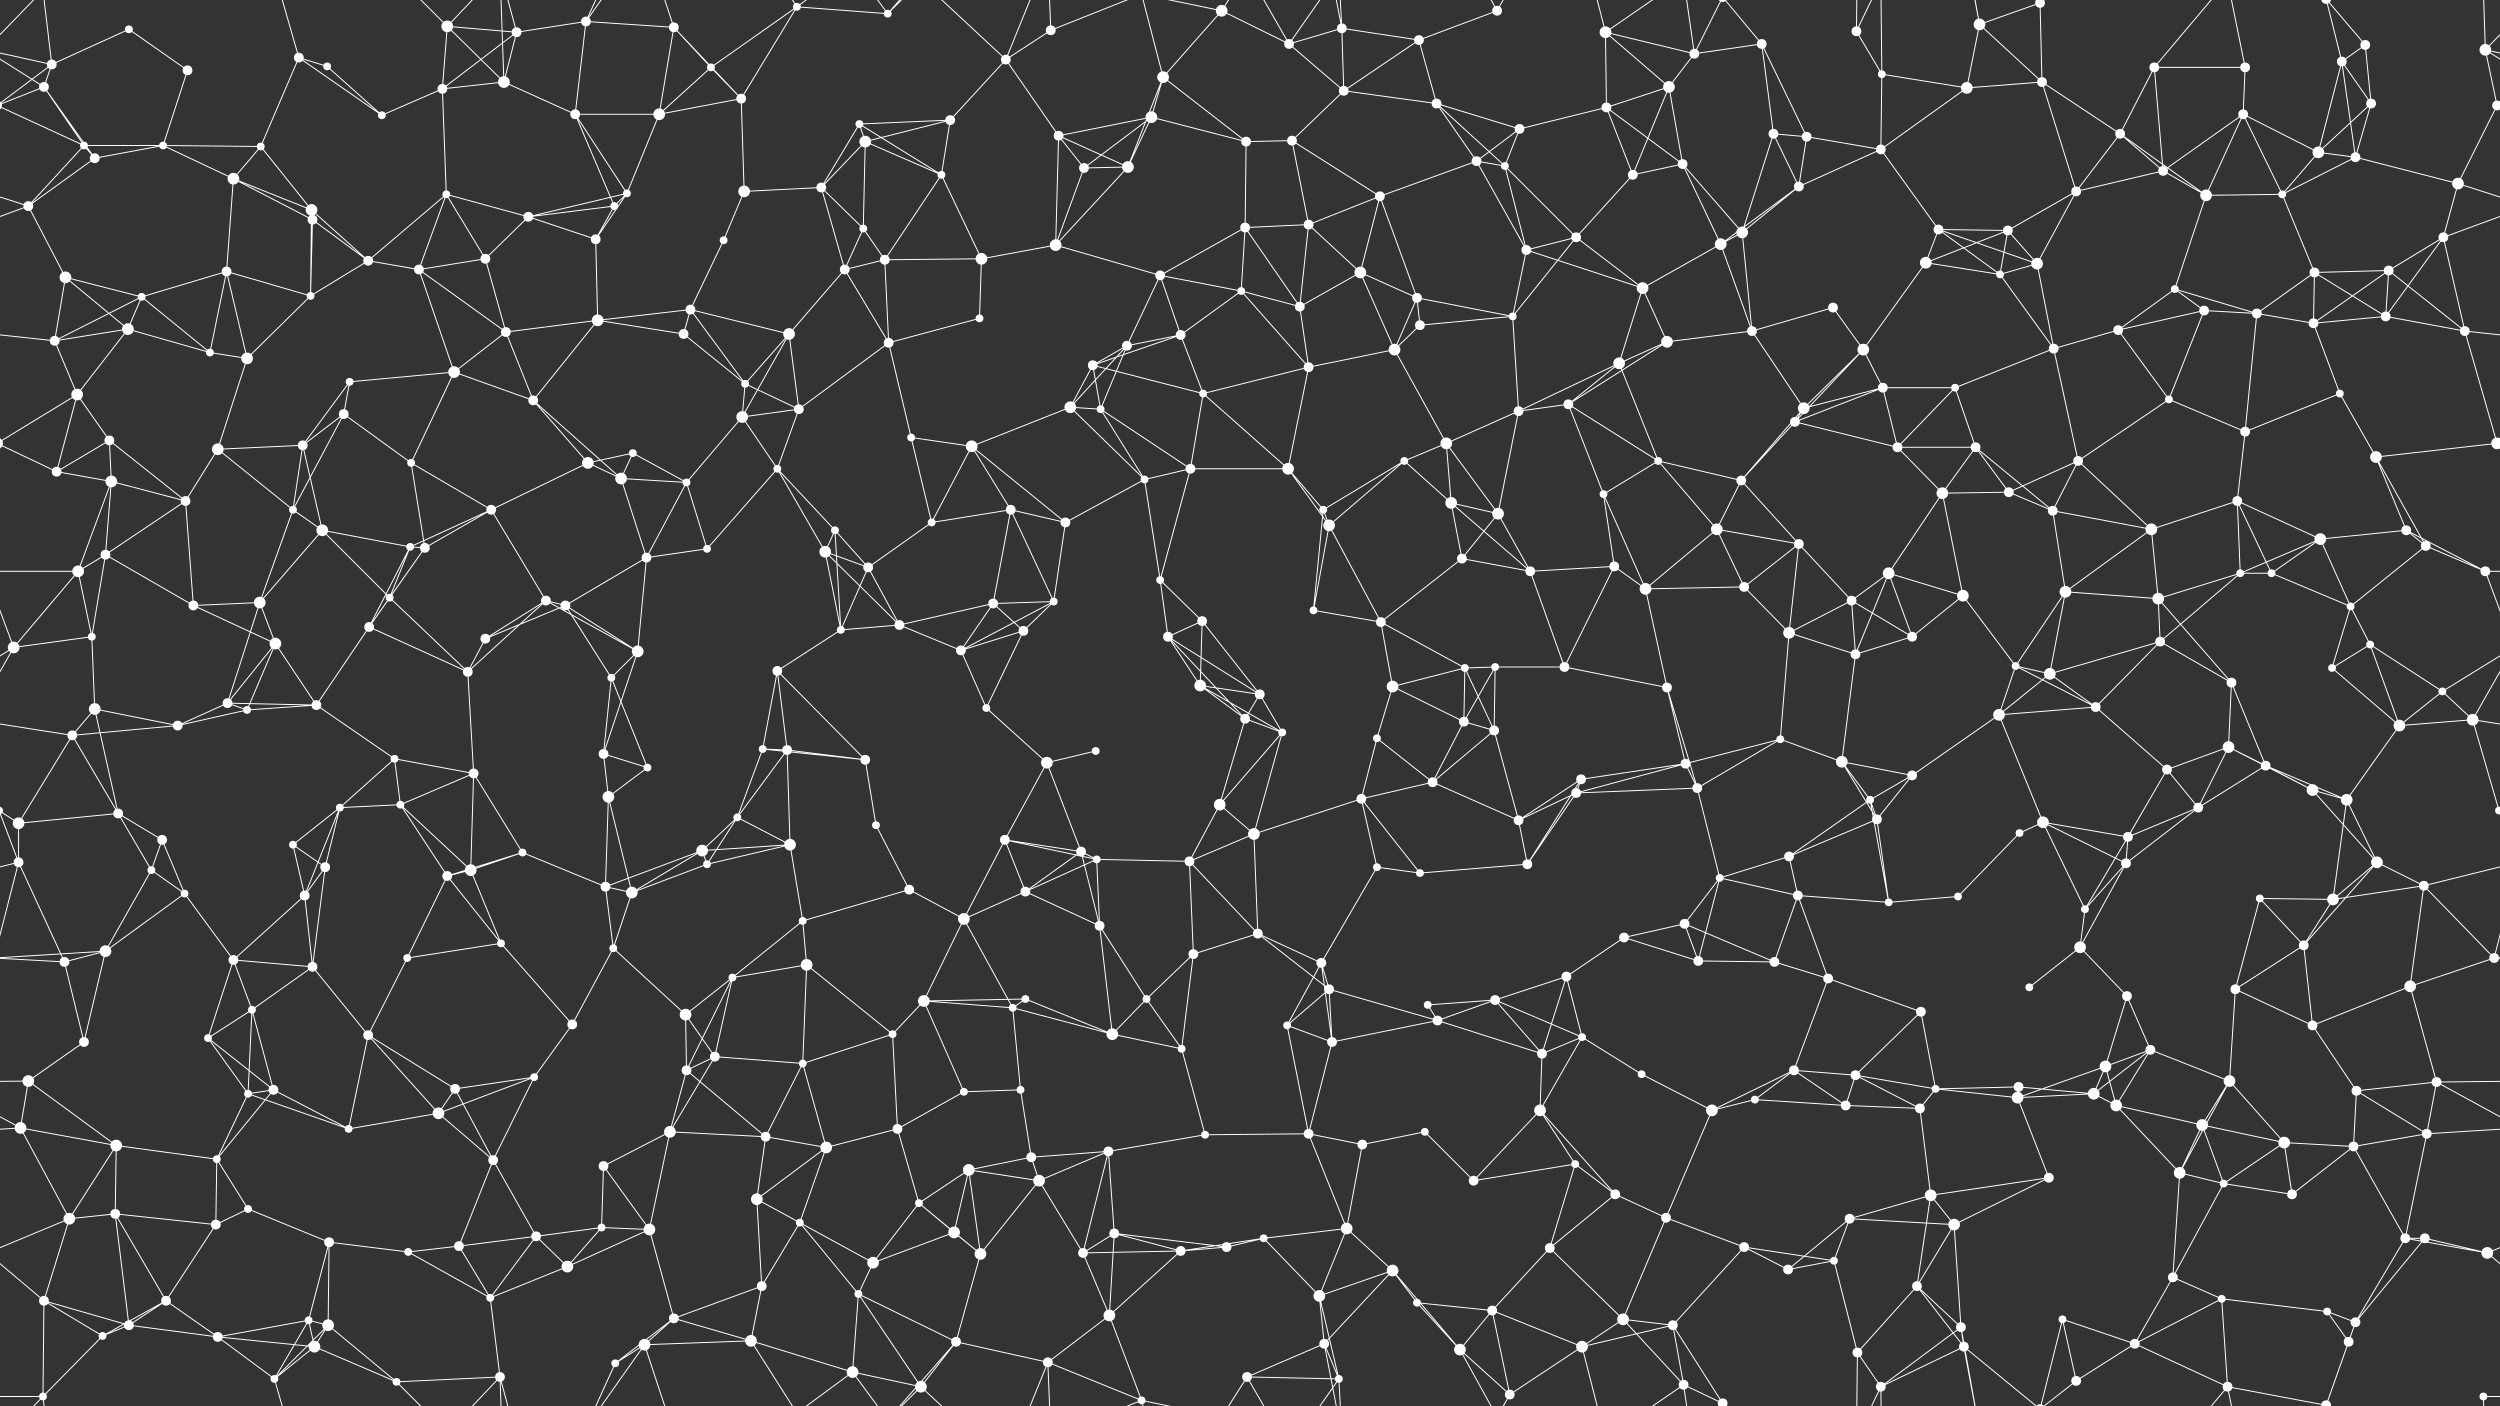 <svg xmlns="http://www.w3.org/2000/svg" width="2560" height="1440" fill="#fff"><rect width="100%" height="100%" fill="#333333" stroke="none"/><circle cx="53" cy="66" r="5"/><circle cx="132" cy="30" r="4"/><circle cx="192" cy="72" r="5"/><circle cx="306" cy="59" r="5"/><circle cx="335" cy="68" r="4"/><circle cx="458" cy="27" r="6"/><circle cx="529" cy="33" r="5"/><circle cx="600" cy="22" r="5"/><circle cx="690" cy="28" r="5"/><circle cx="728" cy="69" r="4"/><circle cx="816" cy="7" r="4"/><circle cx="909" cy="14" r="4"/><circle cx="1030" cy="61" r="5"/><circle cx="1076" cy="31" r="5"/><circle cx="1191" cy="79" r="6"/><circle cx="1251" cy="11" r="6"/><circle cx="1320" cy="45" r="5"/><circle cx="1374" cy="29" r="5"/><circle cx="1453" cy="41" r="5"/><circle cx="1533" cy="11" r="5"/><circle cx="1644" cy="33" r="6"/><circle cx="1735" cy="55" r="5"/><circle cx="1804" cy="45" r="5"/><circle cx="1901" cy="32" r="5"/><circle cx="1927" cy="76" r="4"/><circle cx="2027" cy="25" r="6"/><circle cx="2089" cy="3" r="5"/><circle cx="2089" cy="1443" r="5"/><circle cx="2206" cy="69" r="5"/><circle cx="2299" cy="69" r="5"/><circle cx="2398" cy="63" r="5"/><circle cx="2422" cy="46" r="5"/><circle cx="2545" cy="51" r="6"/><circle cx="45" cy="89" r="5"/><circle cx="86" cy="149" r="4"/><circle cx="167" cy="149" r="4"/><circle cx="267" cy="150" r="4"/><circle cx="391" cy="118" r="4"/><circle cx="453" cy="91" r="5"/><circle cx="516" cy="84" r="6"/><circle cx="589" cy="117" r="5"/><circle cx="675" cy="117" r="6"/><circle cx="759" cy="101" r="5"/><circle cx="880" cy="127" r="4"/><circle cx="886" cy="145" r="6"/><circle cx="973" cy="123" r="5"/><circle cx="1084" cy="139" r="5"/><circle cx="1179" cy="120" r="6"/><circle cx="1276" cy="145" r="5"/><circle cx="1323" cy="144" r="5"/><circle cx="1376" cy="93" r="5"/><circle cx="1471" cy="106" r="5"/><circle cx="1556" cy="132" r="5"/><circle cx="1645" cy="110" r="5"/><circle cx="1709" cy="89" r="6"/><circle cx="1816" cy="137" r="5"/><circle cx="1850" cy="140" r="5"/><circle cx="1926" cy="153" r="5"/><circle cx="2014" cy="90" r="6"/><circle cx="2091" cy="84" r="5"/><circle cx="2171" cy="137" r="5"/><circle cx="2297" cy="117" r="5"/><circle cx="2374" cy="156" r="6"/><circle cx="2428" cy="106" r="5"/><circle cx="2557" cy="108" r="5"/><circle cx="-3" cy="108" r="5"/><circle cx="29" cy="211" r="5"/><circle cx="97" cy="162" r="5"/><circle cx="239" cy="183" r="6"/><circle cx="319" cy="215" r="6"/><circle cx="320" cy="225" r="5"/><circle cx="457" cy="199" r="4"/><circle cx="541" cy="222" r="5"/><circle cx="629" cy="211" r="4"/><circle cx="642" cy="198" r="4"/><circle cx="762" cy="196" r="6"/><circle cx="841" cy="192" r="5"/><circle cx="884" cy="234" r="4"/><circle cx="964" cy="179" r="4"/><circle cx="1110" cy="172" r="5"/><circle cx="1155" cy="171" r="6"/><circle cx="1275" cy="233" r="5"/><circle cx="1340" cy="230" r="5"/><circle cx="1413" cy="201" r="5"/><circle cx="1512" cy="165" r="5"/><circle cx="1541" cy="170" r="4"/><circle cx="1672" cy="179" r="5"/><circle cx="1723" cy="168" r="5"/><circle cx="1784" cy="238" r="6"/><circle cx="1842" cy="191" r="5"/><circle cx="1985" cy="235" r="5"/><circle cx="2056" cy="236" r="5"/><circle cx="2126" cy="196" r="5"/><circle cx="2215" cy="175" r="5"/><circle cx="2259" cy="200" r="6"/><circle cx="2337" cy="199" r="4"/><circle cx="2412" cy="161" r="5"/><circle cx="2517" cy="188" r="6"/><circle cx="67" cy="284" r="6"/><circle cx="145" cy="304" r="4"/><circle cx="232" cy="278" r="5"/><circle cx="318" cy="303" r="4"/><circle cx="377" cy="267" r="5"/><circle cx="429" cy="276" r="5"/><circle cx="497" cy="265" r="5"/><circle cx="610" cy="245" r="5"/><circle cx="707" cy="317" r="5"/><circle cx="741" cy="246" r="4"/><circle cx="865" cy="276" r="5"/><circle cx="906" cy="266" r="5"/><circle cx="1005" cy="265" r="6"/><circle cx="1081" cy="251" r="6"/><circle cx="1188" cy="282" r="5"/><circle cx="1271" cy="298" r="4"/><circle cx="1331" cy="314" r="5"/><circle cx="1393" cy="279" r="6"/><circle cx="1451" cy="305" r="5"/><circle cx="1563" cy="256" r="5"/><circle cx="1614" cy="243" r="5"/><circle cx="1682" cy="295" r="6"/><circle cx="1762" cy="250" r="6"/><circle cx="1877" cy="315" r="5"/><circle cx="1972" cy="269" r="6"/><circle cx="2048" cy="281" r="4"/><circle cx="2086" cy="270" r="6"/><circle cx="2227" cy="296" r="4"/><circle cx="2257" cy="318" r="5"/><circle cx="2370" cy="279" r="5"/><circle cx="2446" cy="277" r="5"/><circle cx="2502" cy="243" r="5"/><circle cx="56" cy="349" r="5"/><circle cx="131" cy="337" r="6"/><circle cx="215" cy="361" r="4"/><circle cx="253" cy="367" r="6"/><circle cx="358" cy="391" r="4"/><circle cx="465" cy="381" r="6"/><circle cx="518" cy="340" r="5"/><circle cx="612" cy="328" r="6"/><circle cx="700" cy="342" r="5"/><circle cx="763" cy="393" r="4"/><circle cx="808" cy="342" r="6"/><circle cx="910" cy="351" r="5"/><circle cx="1003" cy="326" r="4"/><circle cx="1119" cy="374" r="5"/><circle cx="1154" cy="354" r="5"/><circle cx="1209" cy="343" r="5"/><circle cx="1340" cy="376" r="5"/><circle cx="1428" cy="358" r="6"/><circle cx="1454" cy="333" r="5"/><circle cx="1549" cy="324" r="4"/><circle cx="1658" cy="372" r="6"/><circle cx="1707" cy="350" r="6"/><circle cx="1794" cy="339" r="5"/><circle cx="1908" cy="358" r="6"/><circle cx="1928" cy="397" r="5"/><circle cx="2002" cy="397" r="4"/><circle cx="2103" cy="357" r="5"/><circle cx="2169" cy="338" r="5"/><circle cx="2311" cy="321" r="5"/><circle cx="2369" cy="331" r="5"/><circle cx="2443" cy="324" r="5"/><circle cx="2524" cy="339" r="5"/><circle cx="79" cy="404" r="6"/><circle cx="112" cy="451" r="5"/><circle cx="223" cy="460" r="6"/><circle cx="310" cy="456" r="5"/><circle cx="352" cy="424" r="5"/><circle cx="421" cy="474" r="4"/><circle cx="546" cy="410" r="5"/><circle cx="602" cy="474" r="6"/><circle cx="648" cy="464" r="4"/><circle cx="760" cy="427" r="6"/><circle cx="818" cy="419" r="5"/><circle cx="933" cy="448" r="4"/><circle cx="995" cy="457" r="6"/><circle cx="1096" cy="417" r="6"/><circle cx="1127" cy="419" r="4"/><circle cx="1232" cy="403" r="4"/><circle cx="1319" cy="480" r="6"/><circle cx="1438" cy="472" r="4"/><circle cx="1481" cy="454" r="6"/><circle cx="1555" cy="421" r="5"/><circle cx="1606" cy="414" r="5"/><circle cx="1698" cy="472" r="4"/><circle cx="1838" cy="432" r="5"/><circle cx="1847" cy="418" r="6"/><circle cx="1943" cy="458" r="5"/><circle cx="2023" cy="458" r="5"/><circle cx="2128" cy="472" r="5"/><circle cx="2221" cy="409" r="4"/><circle cx="2299" cy="442" r="5"/><circle cx="2396" cy="403" r="4"/><circle cx="2433" cy="468" r="6"/><circle cx="2557" cy="454" r="6"/><circle cx="-3" cy="454" r="6"/><circle cx="58" cy="483" r="5"/><circle cx="114" cy="493" r="6"/><circle cx="190" cy="513" r="5"/><circle cx="300" cy="522" r="4"/><circle cx="330" cy="543" r="6"/><circle cx="420" cy="560" r="4"/><circle cx="503" cy="522" r="5"/><circle cx="636" cy="490" r="6"/><circle cx="703" cy="494" r="4"/><circle cx="796" cy="480" r="4"/><circle cx="855" cy="543" r="4"/><circle cx="954" cy="535" r="4"/><circle cx="1035" cy="522" r="5"/><circle cx="1091" cy="535" r="5"/><circle cx="1172" cy="491" r="4"/><circle cx="1219" cy="480" r="5"/><circle cx="1355" cy="522" r="4"/><circle cx="1361" cy="538" r="6"/><circle cx="1486" cy="515" r="6"/><circle cx="1534" cy="526" r="6"/><circle cx="1642" cy="506" r="4"/><circle cx="1758" cy="542" r="6"/><circle cx="1783" cy="492" r="5"/><circle cx="1842" cy="557" r="5"/><circle cx="1989" cy="505" r="6"/><circle cx="2057" cy="504" r="5"/><circle cx="2102" cy="523" r="5"/><circle cx="2203" cy="542" r="6"/><circle cx="2291" cy="513" r="5"/><circle cx="2376" cy="552" r="6"/><circle cx="2464" cy="543" r="5"/><circle cx="2484" cy="559" r="5"/><circle cx="80" cy="585" r="6"/><circle cx="108" cy="568" r="5"/><circle cx="198" cy="620" r="5"/><circle cx="266" cy="617" r="6"/><circle cx="399" cy="612" r="4"/><circle cx="435" cy="561" r="5"/><circle cx="559" cy="615" r="5"/><circle cx="579" cy="620" r="5"/><circle cx="662" cy="571" r="5"/><circle cx="724" cy="562" r="4"/><circle cx="845" cy="565" r="6"/><circle cx="889" cy="581" r="5"/><circle cx="1017" cy="618" r="5"/><circle cx="1079" cy="616" r="4"/><circle cx="1188" cy="594" r="4"/><circle cx="1231" cy="636" r="5"/><circle cx="1345" cy="625" r="4"/><circle cx="1414" cy="637" r="5"/><circle cx="1497" cy="572" r="5"/><circle cx="1567" cy="585" r="5"/><circle cx="1653" cy="580" r="5"/><circle cx="1685" cy="603" r="6"/><circle cx="1786" cy="601" r="5"/><circle cx="1896" cy="615" r="5"/><circle cx="1934" cy="587" r="6"/><circle cx="2010" cy="610" r="6"/><circle cx="2115" cy="606" r="6"/><circle cx="2210" cy="613" r="6"/><circle cx="2294" cy="587" r="4"/><circle cx="2326" cy="587" r="4"/><circle cx="2407" cy="621" r="4"/><circle cx="2545" cy="585" r="5"/><circle cx="14" cy="663" r="6"/><circle cx="94" cy="652" r="4"/><circle cx="233" cy="720" r="5"/><circle cx="282" cy="659" r="6"/><circle cx="378" cy="642" r="5"/><circle cx="479" cy="688" r="5"/><circle cx="497" cy="654" r="5"/><circle cx="626" cy="694" r="4"/><circle cx="653" cy="667" r="6"/><circle cx="796" cy="687" r="5"/><circle cx="861" cy="645" r="4"/><circle cx="921" cy="640" r="5"/><circle cx="984" cy="666" r="5"/><circle cx="1048" cy="646" r="5"/><circle cx="1196" cy="652" r="5"/><circle cx="1229" cy="702" r="6"/><circle cx="1290" cy="711" r="5"/><circle cx="1426" cy="703" r="6"/><circle cx="1500" cy="684" r="4"/><circle cx="1531" cy="683" r="4"/><circle cx="1602" cy="683" r="5"/><circle cx="1707" cy="704" r="5"/><circle cx="1832" cy="648" r="6"/><circle cx="1900" cy="670" r="5"/><circle cx="1958" cy="652" r="5"/><circle cx="2064" cy="682" r="4"/><circle cx="2099" cy="690" r="6"/><circle cx="2212" cy="657" r="5"/><circle cx="2285" cy="699" r="5"/><circle cx="2388" cy="684" r="4"/><circle cx="2427" cy="660" r="4"/><circle cx="2501" cy="708" r="4"/><circle cx="74" cy="753" r="5"/><circle cx="97" cy="726" r="6"/><circle cx="182" cy="743" r="5"/><circle cx="253" cy="727" r="4"/><circle cx="324" cy="722" r="5"/><circle cx="404" cy="777" r="4"/><circle cx="485" cy="792" r="5"/><circle cx="618" cy="772" r="5"/><circle cx="663" cy="786" r="4"/><circle cx="781" cy="767" r="4"/><circle cx="806" cy="768" r="5"/><circle cx="886" cy="778" r="5"/><circle cx="1010" cy="725" r="4"/><circle cx="1072" cy="781" r="6"/><circle cx="1122" cy="769" r="4"/><circle cx="1275" cy="736" r="5"/><circle cx="1313" cy="750" r="4"/><circle cx="1410" cy="756" r="4"/><circle cx="1499" cy="739" r="5"/><circle cx="1530" cy="748" r="5"/><circle cx="1619" cy="798" r="5"/><circle cx="1726" cy="782" r="5"/><circle cx="1823" cy="757" r="4"/><circle cx="1886" cy="780" r="6"/><circle cx="1958" cy="794" r="5"/><circle cx="2047" cy="732" r="6"/><circle cx="2146" cy="724" r="5"/><circle cx="2219" cy="788" r="5"/><circle cx="2282" cy="765" r="6"/><circle cx="2320" cy="784" r="5"/><circle cx="2457" cy="743" r="6"/><circle cx="2532" cy="737" r="6"/><circle cx="19" cy="843" r="6"/><circle cx="121" cy="833" r="5"/><circle cx="166" cy="860" r="5"/><circle cx="300" cy="865" r="4"/><circle cx="348" cy="827" r="4"/><circle cx="410" cy="824" r="4"/><circle cx="535" cy="873" r="4"/><circle cx="623" cy="816" r="6"/><circle cx="719" cy="871" r="6"/><circle cx="755" cy="837" r="4"/><circle cx="809" cy="865" r="6"/><circle cx="897" cy="845" r="4"/><circle cx="1029" cy="860" r="5"/><circle cx="1107" cy="872" r="5"/><circle cx="1123" cy="880" r="4"/><circle cx="1249" cy="824" r="6"/><circle cx="1284" cy="854" r="6"/><circle cx="1394" cy="818" r="5"/><circle cx="1467" cy="801" r="5"/><circle cx="1555" cy="840" r="5"/><circle cx="1614" cy="812" r="5"/><circle cx="1738" cy="807" r="5"/><circle cx="1832" cy="877" r="5"/><circle cx="1915" cy="819" r="4"/><circle cx="1922" cy="839" r="5"/><circle cx="2068" cy="853" r="4"/><circle cx="2092" cy="842" r="6"/><circle cx="2179" cy="857" r="5"/><circle cx="2251" cy="827" r="5"/><circle cx="2368" cy="809" r="6"/><circle cx="2403" cy="819" r="6"/><circle cx="2559" cy="830" r="4"/><circle cx="-1" cy="830" r="4"/><circle cx="19" cy="883" r="5"/><circle cx="155" cy="891" r="4"/><circle cx="189" cy="915" r="4"/><circle cx="312" cy="917" r="5"/><circle cx="333" cy="888" r="5"/><circle cx="458" cy="897" r="5"/><circle cx="482" cy="891" r="6"/><circle cx="620" cy="908" r="5"/><circle cx="647" cy="914" r="6"/><circle cx="724" cy="885" r="4"/><circle cx="822" cy="943" r="4"/><circle cx="931" cy="911" r="5"/><circle cx="987" cy="941" r="6"/><circle cx="1050" cy="913" r="5"/><circle cx="1126" cy="948" r="5"/><circle cx="1218" cy="882" r="5"/><circle cx="1288" cy="956" r="5"/><circle cx="1410" cy="888" r="4"/><circle cx="1454" cy="894" r="4"/><circle cx="1564" cy="885" r="5"/><circle cx="1663" cy="960" r="5"/><circle cx="1725" cy="946" r="5"/><circle cx="1761" cy="899" r="4"/><circle cx="1841" cy="917" r="5"/><circle cx="1934" cy="924" r="4"/><circle cx="2005" cy="918" r="4"/><circle cx="2135" cy="931" r="4"/><circle cx="2177" cy="884" r="5"/><circle cx="2314" cy="920" r="4"/><circle cx="2389" cy="921" r="6"/><circle cx="2434" cy="883" r="6"/><circle cx="2482" cy="907" r="5"/><circle cx="66" cy="985" r="5"/><circle cx="108" cy="974" r="6"/><circle cx="239" cy="983" r="5"/><circle cx="258" cy="1034" r="4"/><circle cx="320" cy="990" r="5"/><circle cx="417" cy="981" r="4"/><circle cx="513" cy="966" r="4"/><circle cx="628" cy="971" r="4"/><circle cx="702" cy="1039" r="6"/><circle cx="750" cy="1001" r="4"/><circle cx="826" cy="988" r="6"/><circle cx="946" cy="1025" r="6"/><circle cx="1037" cy="1032" r="4"/><circle cx="1050" cy="1023" r="4"/><circle cx="1174" cy="1023" r="4"/><circle cx="1222" cy="977" r="5"/><circle cx="1353" cy="986" r="5"/><circle cx="1361" cy="1013" r="5"/><circle cx="1462" cy="1029" r="4"/><circle cx="1531" cy="1024" r="5"/><circle cx="1604" cy="1000" r="5"/><circle cx="1739" cy="984" r="5"/><circle cx="1817" cy="985" r="5"/><circle cx="1872" cy="1002" r="5"/><circle cx="1967" cy="1036" r="5"/><circle cx="2078" cy="1011" r="4"/><circle cx="2130" cy="970" r="6"/><circle cx="2178" cy="1020" r="5"/><circle cx="2289" cy="1013" r="5"/><circle cx="2359" cy="968" r="5"/><circle cx="2468" cy="1010" r="6"/><circle cx="2554" cy="981" r="5"/><circle cx="29" cy="1107" r="6"/><circle cx="86" cy="1067" r="5"/><circle cx="213" cy="1063" r="4"/><circle cx="280" cy="1116" r="5"/><circle cx="377" cy="1060" r="5"/><circle cx="466" cy="1115" r="5"/><circle cx="547" cy="1103" r="4"/><circle cx="586" cy="1049" r="5"/><circle cx="703" cy="1096" r="5"/><circle cx="732" cy="1082" r="5"/><circle cx="822" cy="1089" r="4"/><circle cx="914" cy="1059" r="4"/><circle cx="987" cy="1118" r="4"/><circle cx="1045" cy="1116" r="4"/><circle cx="1139" cy="1059" r="6"/><circle cx="1210" cy="1074" r="4"/><circle cx="1318" cy="1050" r="4"/><circle cx="1364" cy="1067" r="5"/><circle cx="1472" cy="1045" r="5"/><circle cx="1579" cy="1079" r="5"/><circle cx="1620" cy="1062" r="4"/><circle cx="1681" cy="1100" r="4"/><circle cx="1837" cy="1096" r="5"/><circle cx="1900" cy="1101" r="5"/><circle cx="1982" cy="1115" r="4"/><circle cx="2067" cy="1113" r="5"/><circle cx="2156" cy="1092" r="6"/><circle cx="2202" cy="1075" r="5"/><circle cx="2283" cy="1107" r="6"/><circle cx="2368" cy="1050" r="5"/><circle cx="2413" cy="1117" r="5"/><circle cx="2495" cy="1108" r="5"/><circle cx="21" cy="1155" r="6"/><circle cx="119" cy="1173" r="6"/><circle cx="222" cy="1187" r="4"/><circle cx="254" cy="1120" r="4"/><circle cx="357" cy="1156" r="4"/><circle cx="449" cy="1140" r="6"/><circle cx="505" cy="1188" r="5"/><circle cx="618" cy="1194" r="5"/><circle cx="686" cy="1159" r="6"/><circle cx="784" cy="1164" r="5"/><circle cx="846" cy="1175" r="6"/><circle cx="919" cy="1156" r="5"/><circle cx="992" cy="1198" r="6"/><circle cx="1056" cy="1185" r="5"/><circle cx="1135" cy="1179" r="5"/><circle cx="1234" cy="1162" r="4"/><circle cx="1340" cy="1161" r="5"/><circle cx="1395" cy="1172" r="5"/><circle cx="1459" cy="1159" r="4"/><circle cx="1577" cy="1137" r="6"/><circle cx="1613" cy="1192" r="4"/><circle cx="1753" cy="1137" r="6"/><circle cx="1797" cy="1126" r="4"/><circle cx="1890" cy="1132" r="5"/><circle cx="1966" cy="1135" r="5"/><circle cx="2066" cy="1124" r="6"/><circle cx="2144" cy="1120" r="6"/><circle cx="2167" cy="1132" r="6"/><circle cx="2255" cy="1152" r="6"/><circle cx="2339" cy="1170" r="6"/><circle cx="2410" cy="1174" r="5"/><circle cx="2485" cy="1161" r="5"/><circle cx="71" cy="1248" r="6"/><circle cx="118" cy="1243" r="5"/><circle cx="221" cy="1254" r="5"/><circle cx="254" cy="1238" r="4"/><circle cx="337" cy="1272" r="5"/><circle cx="470" cy="1276" r="5"/><circle cx="549" cy="1266" r="5"/><circle cx="616" cy="1257" r="4"/><circle cx="665" cy="1259" r="6"/><circle cx="775" cy="1228" r="6"/><circle cx="819" cy="1252" r="4"/><circle cx="941" cy="1232" r="4"/><circle cx="977" cy="1262" r="6"/><circle cx="1064" cy="1209" r="6"/><circle cx="1141" cy="1263" r="5"/><circle cx="1256" cy="1277" r="5"/><circle cx="1294" cy="1268" r="4"/><circle cx="1379" cy="1258" r="6"/><circle cx="1509" cy="1209" r="5"/><circle cx="1587" cy="1278" r="5"/><circle cx="1654" cy="1223" r="5"/><circle cx="1706" cy="1247" r="5"/><circle cx="1786" cy="1277" r="5"/><circle cx="1894" cy="1248" r="5"/><circle cx="1977" cy="1224" r="6"/><circle cx="2001" cy="1254" r="6"/><circle cx="2098" cy="1206" r="5"/><circle cx="2232" cy="1201" r="6"/><circle cx="2277" cy="1212" r="4"/><circle cx="2347" cy="1223" r="5"/><circle cx="2463" cy="1268" r="5"/><circle cx="2483" cy="1268" r="5"/><circle cx="45" cy="1332" r="5"/><circle cx="132" cy="1357" r="5"/><circle cx="170" cy="1332" r="5"/><circle cx="316" cy="1352" r="4"/><circle cx="336" cy="1357" r="6"/><circle cx="418" cy="1282" r="4"/><circle cx="502" cy="1329" r="4"/><circle cx="581" cy="1297" r="6"/><circle cx="690" cy="1350" r="5"/><circle cx="780" cy="1317" r="5"/><circle cx="879" cy="1325" r="4"/><circle cx="894" cy="1293" r="6"/><circle cx="1004" cy="1284" r="6"/><circle cx="1109" cy="1283" r="5"/><circle cx="1136" cy="1347" r="6"/><circle cx="1209" cy="1281" r="5"/><circle cx="1351" cy="1327" r="6"/><circle cx="1426" cy="1301" r="6"/><circle cx="1451" cy="1334" r="4"/><circle cx="1528" cy="1342" r="5"/><circle cx="1662" cy="1351" r="6"/><circle cx="1713" cy="1357" r="5"/><circle cx="1831" cy="1300" r="5"/><circle cx="1878" cy="1291" r="4"/><circle cx="1963" cy="1317" r="5"/><circle cx="2008" cy="1359" r="5"/><circle cx="2112" cy="1351" r="4"/><circle cx="2225" cy="1308" r="5"/><circle cx="2275" cy="1330" r="4"/><circle cx="2383" cy="1343" r="4"/><circle cx="2412" cy="1354" r="5"/><circle cx="2547" cy="1283" r="6"/><circle cx="44" cy="1430" r="4"/><circle cx="105" cy="1368" r="4"/><circle cx="223" cy="1369" r="5"/><circle cx="281" cy="1412" r="4"/><circle cx="322" cy="1379" r="6"/><circle cx="406" cy="1415" r="4"/><circle cx="512" cy="1410" r="5"/><circle cx="630" cy="1396" r="4"/><circle cx="660" cy="1377" r="6"/><circle cx="769" cy="1373" r="6"/><circle cx="873" cy="1405" r="6"/><circle cx="943" cy="1420" r="6"/><circle cx="979" cy="1374" r="5"/><circle cx="1073" cy="1395" r="5"/><circle cx="1169" cy="1434" r="4"/><circle cx="1277" cy="1410" r="5"/><circle cx="1356" cy="1376" r="5"/><circle cx="1371" cy="1412" r="4"/><circle cx="1495" cy="1382" r="6"/><circle cx="1546" cy="1428" r="5"/><circle cx="1620" cy="1379" r="6"/><circle cx="1724" cy="1418" r="5"/><circle cx="1764" cy="1437" r="5"/><circle cx="1764" cy="-3" r="5"/><circle cx="1902" cy="1385" r="5"/><circle cx="1926" cy="1420" r="5"/><circle cx="2011" cy="1379" r="5"/><circle cx="2126" cy="1414" r="5"/><circle cx="2186" cy="1376" r="5"/><circle cx="2281" cy="1420" r="5"/><circle cx="2382" cy="1439" r="5"/><circle cx="2382" cy="-1" r="5"/><circle cx="2405" cy="1374" r="5"/><circle cx="2543" cy="1430" r="4"/><path stroke="#fff" d="M53 66L132 30M53 66L-15 51M53 66L45 89M53 66L-3 108M53 66L44 -10M2613 66L2545 51M2613 66L2557 108M53 1506L44 1430M132 30L192 72M192 72L167 149M306 59L335 68M306 59L267 150M306 59L391 118M306 59L281 -28M306 1499L281 1412M335 68L391 118M458 27L529 33M458 27L453 91M458 27L516 84M458 27L406 -25M458 27L512 -30M458 1467L406 1415M458 1467L512 1410M529 33L600 22M529 33L453 91M529 33L516 84M529 33L512 -30M529 1473L512 1410M600 22L690 28M600 22L589 117M600 22L630 -44M600 22L660 -63M600 1462L630 1396M600 1462L660 1377M690 28L728 69M690 28L675 117M690 28L759 101M690 28L660 -63M690 1468L660 1377M728 69L816 7M728 69L675 117M728 69L759 101M816 7L909 14M816 7L759 101M816 7L769 -67M816 7L873 -35M816 1447L769 1373M816 1447L873 1405M909 14L873 -35M909 14L943 -20M909 14L979 -66M909 1454L873 1405M909 1454L943 1420M909 1454L979 1374M1030 61L1076 31M1030 61L973 123M1030 61L1084 139M1030 61L943 -20M1030 61L1073 -45M1030 1501L943 1420M1030 1501L1073 1395M1076 31L1073 -45M1076 31L1169 -6M1076 1471L1073 1395M1076 1471L1169 1434M1191 79L1251 11M1191 79L1179 120M1191 79L1276 145M1191 79L1155 171M1191 79L1169 -6M1191 1519L1169 1434M1251 11L1320 45M1251 11L1169 -6M1251 11L1277 -30M1251 1451L1169 1434M1251 1451L1277 1410M1320 45L1374 29M1320 45L1376 93M1320 45L1277 -30M1320 45L1371 -28M1320 1485L1277 1410M1320 1485L1371 1412M1374 29L1453 41M1374 29L1376 93M1374 29L1356 -64M1374 29L1371 -28M1374 1469L1356 1376M1374 1469L1371 1412M1453 41L1533 11M1453 41L1376 93M1453 41L1471 106M1533 11L1495 -58M1533 11L1546 -12M1533 1451L1495 1382M1533 1451L1546 1428M1644 33L1735 55M1644 33L1645 110M1644 33L1709 89M1644 33L1620 -61M1644 33L1724 -22M1644 1473L1620 1379M1644 1473L1724 1418M1735 55L1804 45M1735 55L1709 89M1735 55L1724 -22M1735 55L1764 -3M1735 1495L1724 1418M1735 1495L1764 1437M1804 45L1816 137M1804 45L1850 140M1804 45L1764 -3M1804 1485L1764 1437M1901 32L1927 76M1901 32L1902 -55M1901 32L1926 -20M1901 1472L1902 1385M1901 1472L1926 1420M1927 76L1926 153M1927 76L2014 90M1927 76L1926 -20M1927 1516L1926 1420M2027 25L2089 3M2027 25L2014 90M2027 25L2091 84M2027 25L2008 -81M2027 25L2011 -61M2027 1465L2008 1359M2027 1465L2011 1379M2089 3L2091 84M2089 3L2112 -89M2089 3L2011 -61M2089 3L2126 -26M2089 1443L2112 1351M2089 1443L2011 1379M2089 1443L2126 1414M2206 69L2299 69M2206 69L2171 137M2206 69L2215 175M2206 69L2281 -20M2206 1509L2281 1420M2299 69L2297 117M2299 69L2281 -20M2299 1509L2281 1420M2398 63L2422 46M2398 63L2374 156M2398 63L2428 106M2398 63L2412 161M2398 63L2382 -1M2398 1503L2382 1439M2422 46L2428 106M2422 46L2382 -1M2422 1486L2382 1439M2545 51L2605 89M2545 51L2557 108M2545 51L2604 -10M2545 51L2543 -10M-15 51L45 89M-15 51L44 -10M-15 1491L44 1430M2545 1491L2604 1430M2545 1491L2543 1430M45 89L86 149M45 89L-3 108M45 89L97 162M2605 89L2557 108M86 149L167 149M86 149L-3 108M86 149L29 211M86 149L97 162M2646 149L2557 108M167 149L267 150M167 149L97 162M167 149L239 183M267 150L239 183M267 150L319 215M391 118L453 91M453 91L516 84M453 91L457 199M516 84L589 117M516 84L512 -30M516 1524L512 1410M589 117L675 117M589 117L629 211M589 117L642 198M675 117L759 101M675 117L642 198M759 101L762 196M880 127L886 145M880 127L973 123M880 127L841 192M880 127L964 179M886 145L973 123M886 145L841 192M886 145L884 234M886 145L964 179M973 123L964 179M1084 139L1179 120M1084 139L1110 172M1084 139L1155 171M1084 139L1081 251M1179 120L1276 145M1179 120L1110 172M1179 120L1155 171M1276 145L1323 144M1276 145L1275 233M1323 144L1376 93M1323 144L1340 230M1323 144L1413 201M1376 93L1471 106M1471 106L1556 132M1471 106L1512 165M1471 106L1541 170M1556 132L1645 110M1556 132L1512 165M1556 132L1541 170M1645 110L1709 89M1645 110L1672 179M1645 110L1723 168M1709 89L1672 179M1709 89L1723 168M1816 137L1850 140M1816 137L1784 238M1816 137L1842 191M1850 140L1926 153M1850 140L1842 191M1926 153L2014 90M1926 153L1842 191M1926 153L1985 235M2014 90L2091 84M2091 84L2171 137M2091 84L2126 196M2171 137L2126 196M2171 137L2215 175M2171 137L2259 200M2297 117L2374 156M2297 117L2215 175M2297 117L2259 200M2297 117L2337 199M2374 156L2428 106M2374 156L2337 199M2374 156L2412 161M2428 106L2412 161M2557 108L2517 188M29 211L97 162M29 211L-43 188M29 211L67 284M29 211L-58 243M2589 211L2517 188M2589 211L2502 243M239 183L319 215M239 183L320 225M239 183L232 278M319 215L320 225M319 215L318 303M319 215L377 267M320 225L318 303M320 225L377 267M457 199L541 222M457 199L377 267M457 199L429 276M457 199L497 265M541 222L629 211M541 222L642 198M541 222L497 265M541 222L610 245M629 211L642 198M629 211L610 245M642 198L610 245M762 196L841 192M762 196L741 246M841 192L884 234M841 192L865 276M884 234L865 276M884 234L906 266M964 179L906 266M964 179L1005 265M1110 172L1155 171M1110 172L1081 251M1155 171L1081 251M1275 233L1340 230M1275 233L1188 282M1275 233L1271 298M1275 233L1331 314M1340 230L1413 201M1340 230L1331 314M1340 230L1393 279M1413 201L1512 165M1413 201L1393 279M1413 201L1451 305M1512 165L1541 170M1512 165L1563 256M1541 170L1563 256M1541 170L1614 243M1672 179L1723 168M1672 179L1614 243M1723 168L1784 238M1723 168L1762 250M1784 238L1842 191M1784 238L1762 250M1784 238L1794 339M1842 191L1762 250M1985 235L2056 236M1985 235L1972 269M1985 235L2048 281M1985 235L2086 270M2056 236L2126 196M2056 236L1972 269M2056 236L2048 281M2056 236L2086 270M2126 196L2215 175M2126 196L2086 270M2215 175L2259 200M2259 200L2337 199M2259 200L2227 296M2337 199L2412 161M2337 199L2370 279M2412 161L2517 188M2517 188L2502 243M67 284L145 304M67 284L56 349M67 284L131 337M145 304L232 278M145 304L56 349M145 304L131 337M145 304L215 361M232 278L318 303M232 278L215 361M232 278L253 367M318 303L377 267M318 303L253 367M377 267L429 276M429 276L497 265M429 276L465 381M429 276L518 340M497 265L518 340M610 245L612 328M707 317L741 246M707 317L612 328M707 317L700 342M707 317L763 393M707 317L808 342M865 276L906 266M865 276L808 342M865 276L910 351M906 266L1005 265M906 266L910 351M1005 265L1081 251M1005 265L1003 326M1081 251L1188 282M1188 282L1271 298M1188 282L1154 354M1188 282L1209 343M1271 298L1331 314M1271 298L1209 343M1271 298L1340 376M1331 314L1393 279M1331 314L1340 376M1393 279L1451 305M1393 279L1428 358M1451 305L1428 358M1451 305L1454 333M1451 305L1549 324M1563 256L1614 243M1563 256L1682 295M1563 256L1549 324M1614 243L1682 295M1614 243L1549 324M1682 295L1762 250M1682 295L1658 372M1682 295L1707 350M1762 250L1794 339M1877 315L1794 339M1877 315L1908 358M1972 269L2048 281M1972 269L1908 358M2048 281L2086 270M2048 281L2103 357M2086 270L2103 357M2227 296L2257 318M2227 296L2169 338M2227 296L2311 321M2257 318L2169 338M2257 318L2311 321M2257 318L2221 409M2370 279L2446 277M2370 279L2311 321M2370 279L2369 331M2370 279L2443 324M2446 277L2502 243M2446 277L2369 331M2446 277L2443 324M2446 277L2524 339M2502 243L2443 324M2502 243L2524 339M56 349L131 337M56 349L-36 339M56 349L79 404M2616 349L2524 339M131 337L215 361M131 337L79 404M215 361L253 367M253 367L223 460M358 391L465 381M358 391L310 456M358 391L352 424M465 381L518 340M465 381L421 474M465 381L546 410M518 340L612 328M518 340L546 410M612 328L700 342M612 328L546 410M700 342L763 393M763 393L808 342M763 393L760 427M763 393L818 419M808 342L760 427M808 342L818 419M910 351L1003 326M910 351L818 419M910 351L933 448M1119 374L1154 354M1119 374L1209 343M1119 374L1096 417M1119 374L1127 419M1119 374L1232 403M1154 354L1209 343M1154 354L1096 417M1154 354L1127 419M1209 343L1232 403M1340 376L1428 358M1340 376L1232 403M1340 376L1319 480M1428 358L1454 333M1428 358L1481 454M1454 333L1549 324M1549 324L1555 421M1658 372L1707 350M1658 372L1555 421M1658 372L1606 414M1658 372L1698 472M1707 350L1794 339M1707 350L1606 414M1794 339L1847 418M1908 358L1928 397M1908 358L1838 432M1908 358L1847 418M1928 397L2002 397M1928 397L1838 432M1928 397L1847 418M1928 397L1943 458M2002 397L2103 357M2002 397L1943 458M2002 397L2023 458M2103 357L2169 338M2103 357L2128 472M2169 338L2221 409M2311 321L2369 331M2311 321L2299 442M2369 331L2443 324M2369 331L2396 403M2443 324L2524 339M2524 339L2557 454M79 404L112 451M79 404L-3 454M79 404L58 483M2639 404L2557 454M112 451L58 483M112 451L114 493M112 451L190 513M223 460L310 456M223 460L190 513M223 460L300 522M310 456L352 424M310 456L300 522M310 456L330 543M352 424L421 474M352 424L300 522M421 474L503 522M421 474L435 561M546 410L602 474M546 410L636 490M602 474L648 464M602 474L503 522M602 474L636 490M648 464L636 490M648 464L703 494M760 427L818 419M760 427L703 494M760 427L796 480M818 419L796 480M933 448L995 457M933 448L954 535M995 457L1096 417M995 457L954 535M995 457L1035 522M995 457L1091 535M1096 417L1127 419M1096 417L1172 491M1127 419L1172 491M1127 419L1219 480M1232 403L1319 480M1232 403L1219 480M1319 480L1219 480M1319 480L1355 522M1319 480L1361 538M1438 472L1481 454M1438 472L1355 522M1438 472L1361 538M1438 472L1486 515M1481 454L1555 421M1481 454L1486 515M1481 454L1534 526M1555 421L1606 414M1555 421L1534 526M1606 414L1698 472M1606 414L1642 506M1698 472L1642 506M1698 472L1758 542M1698 472L1783 492M1838 432L1847 418M1838 432L1943 458M1838 432L1783 492M1847 418L1783 492M1943 458L2023 458M1943 458L1989 505M2023 458L1989 505M2023 458L2057 504M2023 458L2102 523M2128 472L2221 409M2128 472L2057 504M2128 472L2102 523M2128 472L2203 542M2221 409L2299 442M2299 442L2396 403M2299 442L2291 513M2396 403L2433 468M2433 468L2557 454M2433 468L2464 543M2433 468L2484 559M2557 454L2618 483M-3 454L58 483M58 483L114 493M114 493L190 513M114 493L80 585M114 493L108 568M190 513L108 568M190 513L198 620M300 522L330 543M300 522L266 617M330 543L420 560M330 543L266 617M330 543L399 612M420 560L503 522M420 560L399 612M420 560L435 561M420 560L378 642M503 522L435 561M503 522L559 615M636 490L703 494M636 490L662 571M703 494L662 571M703 494L724 562M796 480L855 543M796 480L724 562M796 480L845 565M855 543L845 565M855 543L889 581M855 543L861 645M954 535L1035 522M954 535L889 581M1035 522L1091 535M1035 522L1017 618M1035 522L1079 616M1091 535L1172 491M1091 535L1079 616M1172 491L1219 480M1172 491L1188 594M1219 480L1188 594M1355 522L1361 538M1355 522L1345 625M1361 538L1345 625M1361 538L1414 637M1486 515L1534 526M1486 515L1497 572M1486 515L1567 585M1534 526L1497 572M1534 526L1567 585M1642 506L1653 580M1642 506L1685 603M1758 542L1783 492M1758 542L1842 557M1758 542L1685 603M1758 542L1786 601M1783 492L1842 557M1842 557L1786 601M1842 557L1896 615M1842 557L1832 648M1989 505L2057 504M1989 505L1934 587M1989 505L2010 610M2057 504L2102 523M2102 523L2203 542M2102 523L2115 606M2203 542L2291 513M2203 542L2115 606M2203 542L2210 613M2291 513L2376 552M2291 513L2294 587M2291 513L2326 587M2376 552L2464 543M2376 552L2294 587M2376 552L2326 587M2376 552L2407 621M2464 543L2484 559M2464 543L2545 585M2484 559L2407 621M2484 559L2545 585M80 585L108 568M80 585L-15 585M80 585L14 663M80 585L94 652M2640 585L2545 585M108 568L198 620M108 568L94 652M198 620L266 617M198 620L282 659M266 617L233 720M266 617L282 659M399 612L435 561M399 612L378 642M399 612L479 688M435 561L378 642M559 615L579 620M559 615L479 688M559 615L497 654M559 615L653 667M579 620L662 571M579 620L497 654M579 620L626 694M579 620L653 667M662 571L724 562M662 571L653 667M845 565L889 581M845 565L861 645M845 565L921 640M889 581L861 645M889 581L921 640M1017 618L1079 616M1017 618L921 640M1017 618L984 666M1017 618L1048 646M1079 616L984 666M1079 616L1048 646M1188 594L1231 636M1188 594L1196 652M1231 636L1196 652M1231 636L1229 702M1231 636L1290 711M1345 625L1414 637M1414 637L1497 572M1414 637L1426 703M1414 637L1500 684M1497 572L1567 585M1567 585L1653 580M1567 585L1602 683M1653 580L1685 603M1653 580L1602 683M1685 603L1786 601M1685 603L1707 704M1786 601L1832 648M1896 615L1934 587M1896 615L1832 648M1896 615L1900 670M1896 615L1958 652M1934 587L2010 610M1934 587L1900 670M1934 587L1958 652M2010 610L1958 652M2010 610L2064 682M2115 606L2210 613M2115 606L2064 682M2115 606L2099 690M2210 613L2294 587M2210 613L2212 657M2210 613L2285 699M2294 587L2326 587M2294 587L2212 657M2326 587L2407 621M2407 621L2388 684M2407 621L2427 660M2545 585L2574 663M-15 585L14 663M14 663L94 652M14 663L-59 708M14 663L-28 737M2574 663L2501 708M2574 663L2532 737M94 652L97 726M233 720L282 659M233 720L182 743M233 720L253 727M233 720L324 722M282 659L253 727M282 659L324 722M378 642L479 688M378 642L324 722M479 688L497 654M479 688L485 792M626 694L653 667M626 694L618 772M626 694L663 786M653 667L618 772M796 687L861 645M796 687L781 767M796 687L806 768M796 687L886 778M861 645L921 640M921 640L984 666M984 666L1048 646M984 666L1010 725M1048 646L1010 725M1196 652L1229 702M1196 652L1290 711M1196 652L1275 736M1229 702L1290 711M1229 702L1275 736M1229 702L1313 750M1290 711L1275 736M1290 711L1313 750M1426 703L1500 684M1426 703L1410 756M1426 703L1499 739M1500 684L1531 683M1500 684L1499 739M1500 684L1530 748M1531 683L1602 683M1531 683L1499 739M1531 683L1530 748M1602 683L1707 704M1707 704L1726 782M1707 704L1738 807M1832 648L1900 670M1832 648L1823 757M1900 670L1958 652M1900 670L1886 780M2064 682L2099 690M2064 682L2047 732M2064 682L2146 724M2099 690L2212 657M2099 690L2047 732M2099 690L2146 724M2212 657L2285 699M2212 657L2146 724M2285 699L2282 765M2285 699L2320 784M2388 684L2427 660M2388 684L2457 743M2427 660L2501 708M2427 660L2457 743M2501 708L2457 743M2501 708L2532 737M74 753L97 726M74 753L182 743M74 753L-28 737M74 753L19 843M74 753L121 833M2634 753L2532 737M97 726L182 743M97 726L121 833M182 743L253 727M253 727L324 722M324 722L404 777M404 777L485 792M404 777L348 827M404 777L410 824M485 792L410 824M485 792L535 873M485 792L482 891M618 772L663 786M618 772L623 816M663 786L623 816M781 767L806 768M781 767L886 778M781 767L755 837M806 768L886 778M806 768L755 837M806 768L809 865M886 778L897 845M1010 725L1072 781M1072 781L1122 769M1072 781L1029 860M1072 781L1107 872M1275 736L1313 750M1275 736L1249 824M1313 750L1249 824M1313 750L1284 854M1410 756L1394 818M1410 756L1467 801M1499 739L1530 748M1499 739L1467 801M1530 748L1467 801M1530 748L1555 840M1619 798L1726 782M1619 798L1555 840M1619 798L1614 812M1619 798L1564 885M1726 782L1823 757M1726 782L1614 812M1726 782L1738 807M1823 757L1886 780M1823 757L1738 807M1886 780L1958 794M1886 780L1915 819M1886 780L1922 839M1958 794L2047 732M1958 794L1915 819M1958 794L1922 839M2047 732L2146 724M2047 732L2092 842M2146 724L2219 788M2219 788L2282 765M2219 788L2179 857M2219 788L2251 827M2282 765L2320 784M2282 765L2251 827M2282 765L2368 809M2320 784L2251 827M2320 784L2368 809M2320 784L2403 819M2457 743L2532 737M2457 743L2403 819M2532 737L2559 830M19 843L121 833M19 843L-1 830M19 843L19 883M2579 843L2559 830M121 833L166 860M121 833L155 891M166 860L155 891M166 860L189 915M300 865L348 827M300 865L312 917M300 865L333 888M348 827L410 824M348 827L312 917M348 827L333 888M410 824L458 897M410 824L482 891M535 873L458 897M535 873L482 891M535 873L620 908M623 816L620 908M623 816L647 914M719 871L755 837M719 871L809 865M719 871L620 908M719 871L647 914M719 871L724 885M755 837L809 865M755 837L724 885M809 865L724 885M809 865L822 943M897 845L931 911M1029 860L1107 872M1029 860L1123 880M1029 860L987 941M1029 860L1050 913M1107 872L1123 880M1107 872L1050 913M1107 872L1126 948M1123 880L1050 913M1123 880L1126 948M1123 880L1218 882M1249 824L1284 854M1249 824L1218 882M1284 854L1394 818M1284 854L1218 882M1284 854L1288 956M1394 818L1467 801M1394 818L1410 888M1394 818L1454 894M1467 801L1555 840M1555 840L1614 812M1555 840L1564 885M1614 812L1738 807M1614 812L1564 885M1738 807L1761 899M1832 877L1915 819M1832 877L1922 839M1832 877L1761 899M1832 877L1841 917M1915 819L1922 839M1915 819L1934 924M1922 839L1934 924M2068 853L2092 842M2068 853L2005 918M2092 842L2179 857M2092 842L2135 931M2092 842L2177 884M2179 857L2251 827M2179 857L2135 931M2179 857L2177 884M2251 827L2177 884M2368 809L2403 819M2368 809L2434 883M2403 819L2389 921M2403 819L2434 883M2559 830L2579 883M-1 830L19 883M19 883L-78 907M19 883L66 985M19 883L-6 981M2579 883L2482 907M2579 883L2554 981M155 891L189 915M155 891L108 974M189 915L108 974M189 915L239 983M312 917L333 888M312 917L239 983M312 917L320 990M333 888L320 990M458 897L482 891M458 897L417 981M458 897L513 966M482 891L513 966M620 908L647 914M620 908L628 971M647 914L724 885M647 914L628 971M822 943L931 911M822 943L750 1001M822 943L826 988M931 911L987 941M987 941L1050 913M987 941L946 1025M987 941L1037 1032M1050 913L1126 948M1126 948L1174 1023M1126 948L1139 1059M1218 882L1288 956M1218 882L1222 977M1288 956L1222 977M1288 956L1353 986M1288 956L1361 1013M1410 888L1454 894M1410 888L1353 986M1454 894L1564 885M1663 960L1725 946M1663 960L1604 1000M1663 960L1739 984M1725 946L1761 899M1725 946L1739 984M1725 946L1817 985M1761 899L1841 917M1761 899L1739 984M1841 917L1934 924M1841 917L1817 985M1841 917L1872 1002M1934 924L2005 918M2135 931L2177 884M2135 931L2130 970M2177 884L2130 970M2314 920L2389 921M2314 920L2289 1013M2314 920L2359 968M2389 921L2434 883M2389 921L2482 907M2389 921L2359 968M2434 883L2482 907M2434 883L2359 968M2482 907L2468 1010M2482 907L2554 981M66 985L108 974M66 985L-6 981M66 985L86 1067M2626 985L2554 981M108 974L-6 981M108 974L86 1067M2668 974L2554 981M239 983L258 1034M239 983L320 990M239 983L213 1063M258 1034L320 990M258 1034L213 1063M258 1034L280 1116M258 1034L254 1120M320 990L377 1060M417 981L513 966M417 981L377 1060M513 966L586 1049M628 971L702 1039M628 971L586 1049M702 1039L750 1001M702 1039L703 1096M702 1039L732 1082M750 1001L826 988M750 1001L703 1096M750 1001L732 1082M826 988L822 1089M826 988L914 1059M946 1025L1037 1032M946 1025L1050 1023M946 1025L914 1059M946 1025L987 1118M1037 1032L1050 1023M1037 1032L1045 1116M1037 1032L1139 1059M1050 1023L1139 1059M1174 1023L1222 977M1174 1023L1139 1059M1174 1023L1210 1074M1222 977L1210 1074M1353 986L1361 1013M1353 986L1318 1050M1353 986L1364 1067M1361 1013L1318 1050M1361 1013L1364 1067M1361 1013L1472 1045M1462 1029L1531 1024M1462 1029L1472 1045M1531 1024L1604 1000M1531 1024L1472 1045M1531 1024L1579 1079M1531 1024L1620 1062M1604 1000L1579 1079M1604 1000L1620 1062M1739 984L1817 985M1817 985L1872 1002M1872 1002L1967 1036M1872 1002L1837 1096M1967 1036L1900 1101M1967 1036L1982 1115M2078 1011L2130 970M2130 970L2178 1020M2178 1020L2156 1092M2178 1020L2202 1075M2289 1013L2359 968M2289 1013L2283 1107M2289 1013L2368 1050M2359 968L2368 1050M2468 1010L2554 981M2468 1010L2368 1050M2468 1010L2495 1108M29 1107L86 1067M29 1107L-65 1108M29 1107L21 1155M29 1107L119 1173M2589 1107L2495 1108M213 1063L280 1116M213 1063L254 1120M280 1116L222 1187M280 1116L254 1120M280 1116L357 1156M377 1060L466 1115M377 1060L357 1156M377 1060L449 1140M466 1115L547 1103M466 1115L449 1140M466 1115L505 1188M547 1103L586 1049M547 1103L449 1140M547 1103L505 1188M703 1096L732 1082M703 1096L686 1159M703 1096L784 1164M732 1082L822 1089M732 1082L686 1159M822 1089L914 1059M822 1089L784 1164M822 1089L846 1175M914 1059L919 1156M987 1118L1045 1116M987 1118L919 1156M1045 1116L1056 1185M1139 1059L1210 1074M1210 1074L1234 1162M1318 1050L1364 1067M1318 1050L1340 1161M1364 1067L1472 1045M1364 1067L1340 1161M1472 1045L1579 1079M1579 1079L1620 1062M1579 1079L1577 1137M1620 1062L1681 1100M1620 1062L1577 1137M1681 1100L1753 1137M1837 1096L1900 1101M1837 1096L1753 1137M1837 1096L1797 1126M1837 1096L1890 1132M1900 1101L1982 1115M1900 1101L1890 1132M1900 1101L1966 1135M1982 1115L2067 1113M1982 1115L1966 1135M1982 1115L2066 1124M2067 1113L2066 1124M2067 1113L2144 1120M2156 1092L2202 1075M2156 1092L2066 1124M2156 1092L2144 1120M2156 1092L2167 1132M2202 1075L2283 1107M2202 1075L2144 1120M2202 1075L2167 1132M2283 1107L2255 1152M2283 1107L2339 1170M2283 1107L2232 1201M2368 1050L2413 1117M2413 1117L2495 1108M2413 1117L2410 1174M2413 1117L2485 1161M2495 1108L2581 1155M2495 1108L2485 1161M-65 1108L21 1155M21 1155L119 1173M21 1155L-75 1161M21 1155L71 1248M2581 1155L2485 1161M119 1173L222 1187M119 1173L71 1248M119 1173L118 1243M222 1187L254 1120M222 1187L221 1254M222 1187L254 1238M254 1120L357 1156M357 1156L449 1140M449 1140L505 1188M505 1188L470 1276M505 1188L549 1266M618 1194L686 1159M618 1194L616 1257M618 1194L665 1259M686 1159L784 1164M686 1159L665 1259M784 1164L846 1175M784 1164L775 1228M846 1175L919 1156M846 1175L775 1228M846 1175L819 1252M919 1156L941 1232M992 1198L1056 1185M992 1198L941 1232M992 1198L977 1262M992 1198L1064 1209M992 1198L1004 1284M1056 1185L1135 1179M1056 1185L1064 1209M1135 1179L1234 1162M1135 1179L1064 1209M1135 1179L1141 1263M1135 1179L1109 1283M1234 1162L1340 1161M1340 1161L1395 1172M1340 1161L1379 1258M1395 1172L1459 1159M1395 1172L1379 1258M1459 1159L1509 1209M1577 1137L1613 1192M1577 1137L1509 1209M1577 1137L1654 1223M1613 1192L1509 1209M1613 1192L1587 1278M1613 1192L1654 1223M1753 1137L1797 1126M1753 1137L1706 1247M1797 1126L1890 1132M1890 1132L1966 1135M1966 1135L1977 1224M2066 1124L2144 1120M2066 1124L2098 1206M2144 1120L2167 1132M2167 1132L2255 1152M2167 1132L2232 1201M2255 1152L2339 1170M2255 1152L2232 1201M2255 1152L2277 1212M2339 1170L2410 1174M2339 1170L2277 1212M2339 1170L2347 1223M2410 1174L2485 1161M2410 1174L2347 1223M2410 1174L2463 1268M2485 1161L2463 1268M71 1248L118 1243M71 1248L45 1332M71 1248L-13 1283M2631 1248L2547 1283M118 1243L221 1254M118 1243L132 1357M118 1243L170 1332M221 1254L254 1238M221 1254L170 1332M254 1238L337 1272M337 1272L316 1352M337 1272L336 1357M337 1272L418 1282M470 1276L549 1266M470 1276L418 1282M470 1276L502 1329M549 1266L616 1257M549 1266L502 1329M549 1266L581 1297M616 1257L665 1259M616 1257L581 1297M665 1259L581 1297M665 1259L690 1350M775 1228L819 1252M775 1228L780 1317M819 1252L780 1317M819 1252L879 1325M819 1252L894 1293M941 1232L977 1262M941 1232L894 1293M941 1232L1004 1284M977 1262L894 1293M977 1262L1004 1284M1064 1209L1004 1284M1064 1209L1109 1283M1141 1263L1256 1277M1141 1263L1109 1283M1141 1263L1136 1347M1141 1263L1209 1281M1256 1277L1294 1268M1256 1277L1209 1281M1294 1268L1379 1258M1294 1268L1209 1281M1294 1268L1351 1327M1379 1258L1351 1327M1379 1258L1426 1301M1587 1278L1654 1223M1587 1278L1528 1342M1587 1278L1662 1351M1654 1223L1706 1247M1706 1247L1786 1277M1706 1247L1662 1351M1786 1277L1713 1357M1786 1277L1831 1300M1786 1277L1878 1291M1894 1248L1977 1224M1894 1248L2001 1254M1894 1248L1831 1300M1894 1248L1878 1291M1977 1224L2001 1254M1977 1224L2098 1206M1977 1224L1963 1317M2001 1254L2098 1206M2001 1254L1963 1317M2001 1254L2008 1359M2232 1201L2277 1212M2232 1201L2225 1308M2277 1212L2347 1223M2277 1212L2225 1308M2463 1268L2483 1268M2463 1268L2412 1354M2463 1268L2547 1283M2483 1268L2412 1354M2483 1268L2547 1283M45 1332L132 1357M45 1332L-13 1283M45 1332L44 1430M45 1332L105 1368M2605 1332L2547 1283M132 1357L170 1332M132 1357L105 1368M132 1357L223 1369M170 1332L105 1368M170 1332L223 1369M316 1352L336 1357M316 1352L223 1369M316 1352L281 1412M316 1352L322 1379M336 1357L281 1412M336 1357L322 1379M336 1357L406 1415M418 1282L502 1329M502 1329L581 1297M502 1329L512 1410M690 1350L780 1317M690 1350L630 1396M690 1350L660 1377M690 1350L769 1373M780 1317L769 1373M879 1325L894 1293M879 1325L873 1405M879 1325L943 1420M879 1325L979 1374M1004 1284L979 1374M1109 1283L1136 1347M1109 1283L1209 1281M1136 1347L1209 1281M1136 1347L1073 1395M1136 1347L1169 1434M1351 1327L1426 1301M1351 1327L1356 1376M1351 1327L1371 1412M1426 1301L1451 1334M1426 1301L1356 1376M1426 1301L1495 1382M1451 1334L1528 1342M1451 1334L1495 1382M1528 1342L1495 1382M1528 1342L1546 1428M1528 1342L1620 1379M1662 1351L1713 1357M1662 1351L1620 1379M1662 1351L1724 1418M1713 1357L1620 1379M1713 1357L1724 1418M1713 1357L1764 1437M1831 1300L1878 1291M1878 1291L1902 1385M1963 1317L2008 1359M1963 1317L1902 1385M1963 1317L2011 1379M2008 1359L1926 1420M2008 1359L2011 1379M2112 1351L2126 1414M2112 1351L2186 1376M2225 1308L2275 1330M2225 1308L2186 1376M2275 1330L2383 1343M2275 1330L2186 1376M2275 1330L2281 1420M2383 1343L2412 1354M2383 1343L2405 1374M2412 1354L2382 1439M2412 1354L2405 1374M44 1430L105 1368M44 1430L-17 1430M2604 1430L2543 1430M223 1369L281 1412M223 1369L322 1379M281 1412L322 1379M322 1379L406 1415M406 1415L512 1410M630 1396L660 1377M660 1377L769 1373M769 1373L873 1405M873 1405L943 1420M943 1420L979 1374M979 1374L1073 1395M1073 1395L1169 1434M1277 1410L1356 1376M1277 1410L1371 1412M1356 1376L1371 1412M1495 1382L1546 1428M1546 1428L1620 1379M1724 1418L1764 1437M1902 1385L1926 1420M1926 1420L2011 1379M2126 1414L2186 1376M2186 1376L2281 1420M2281 1420L2382 1439M2382 1439L2405 1374"/></svg>